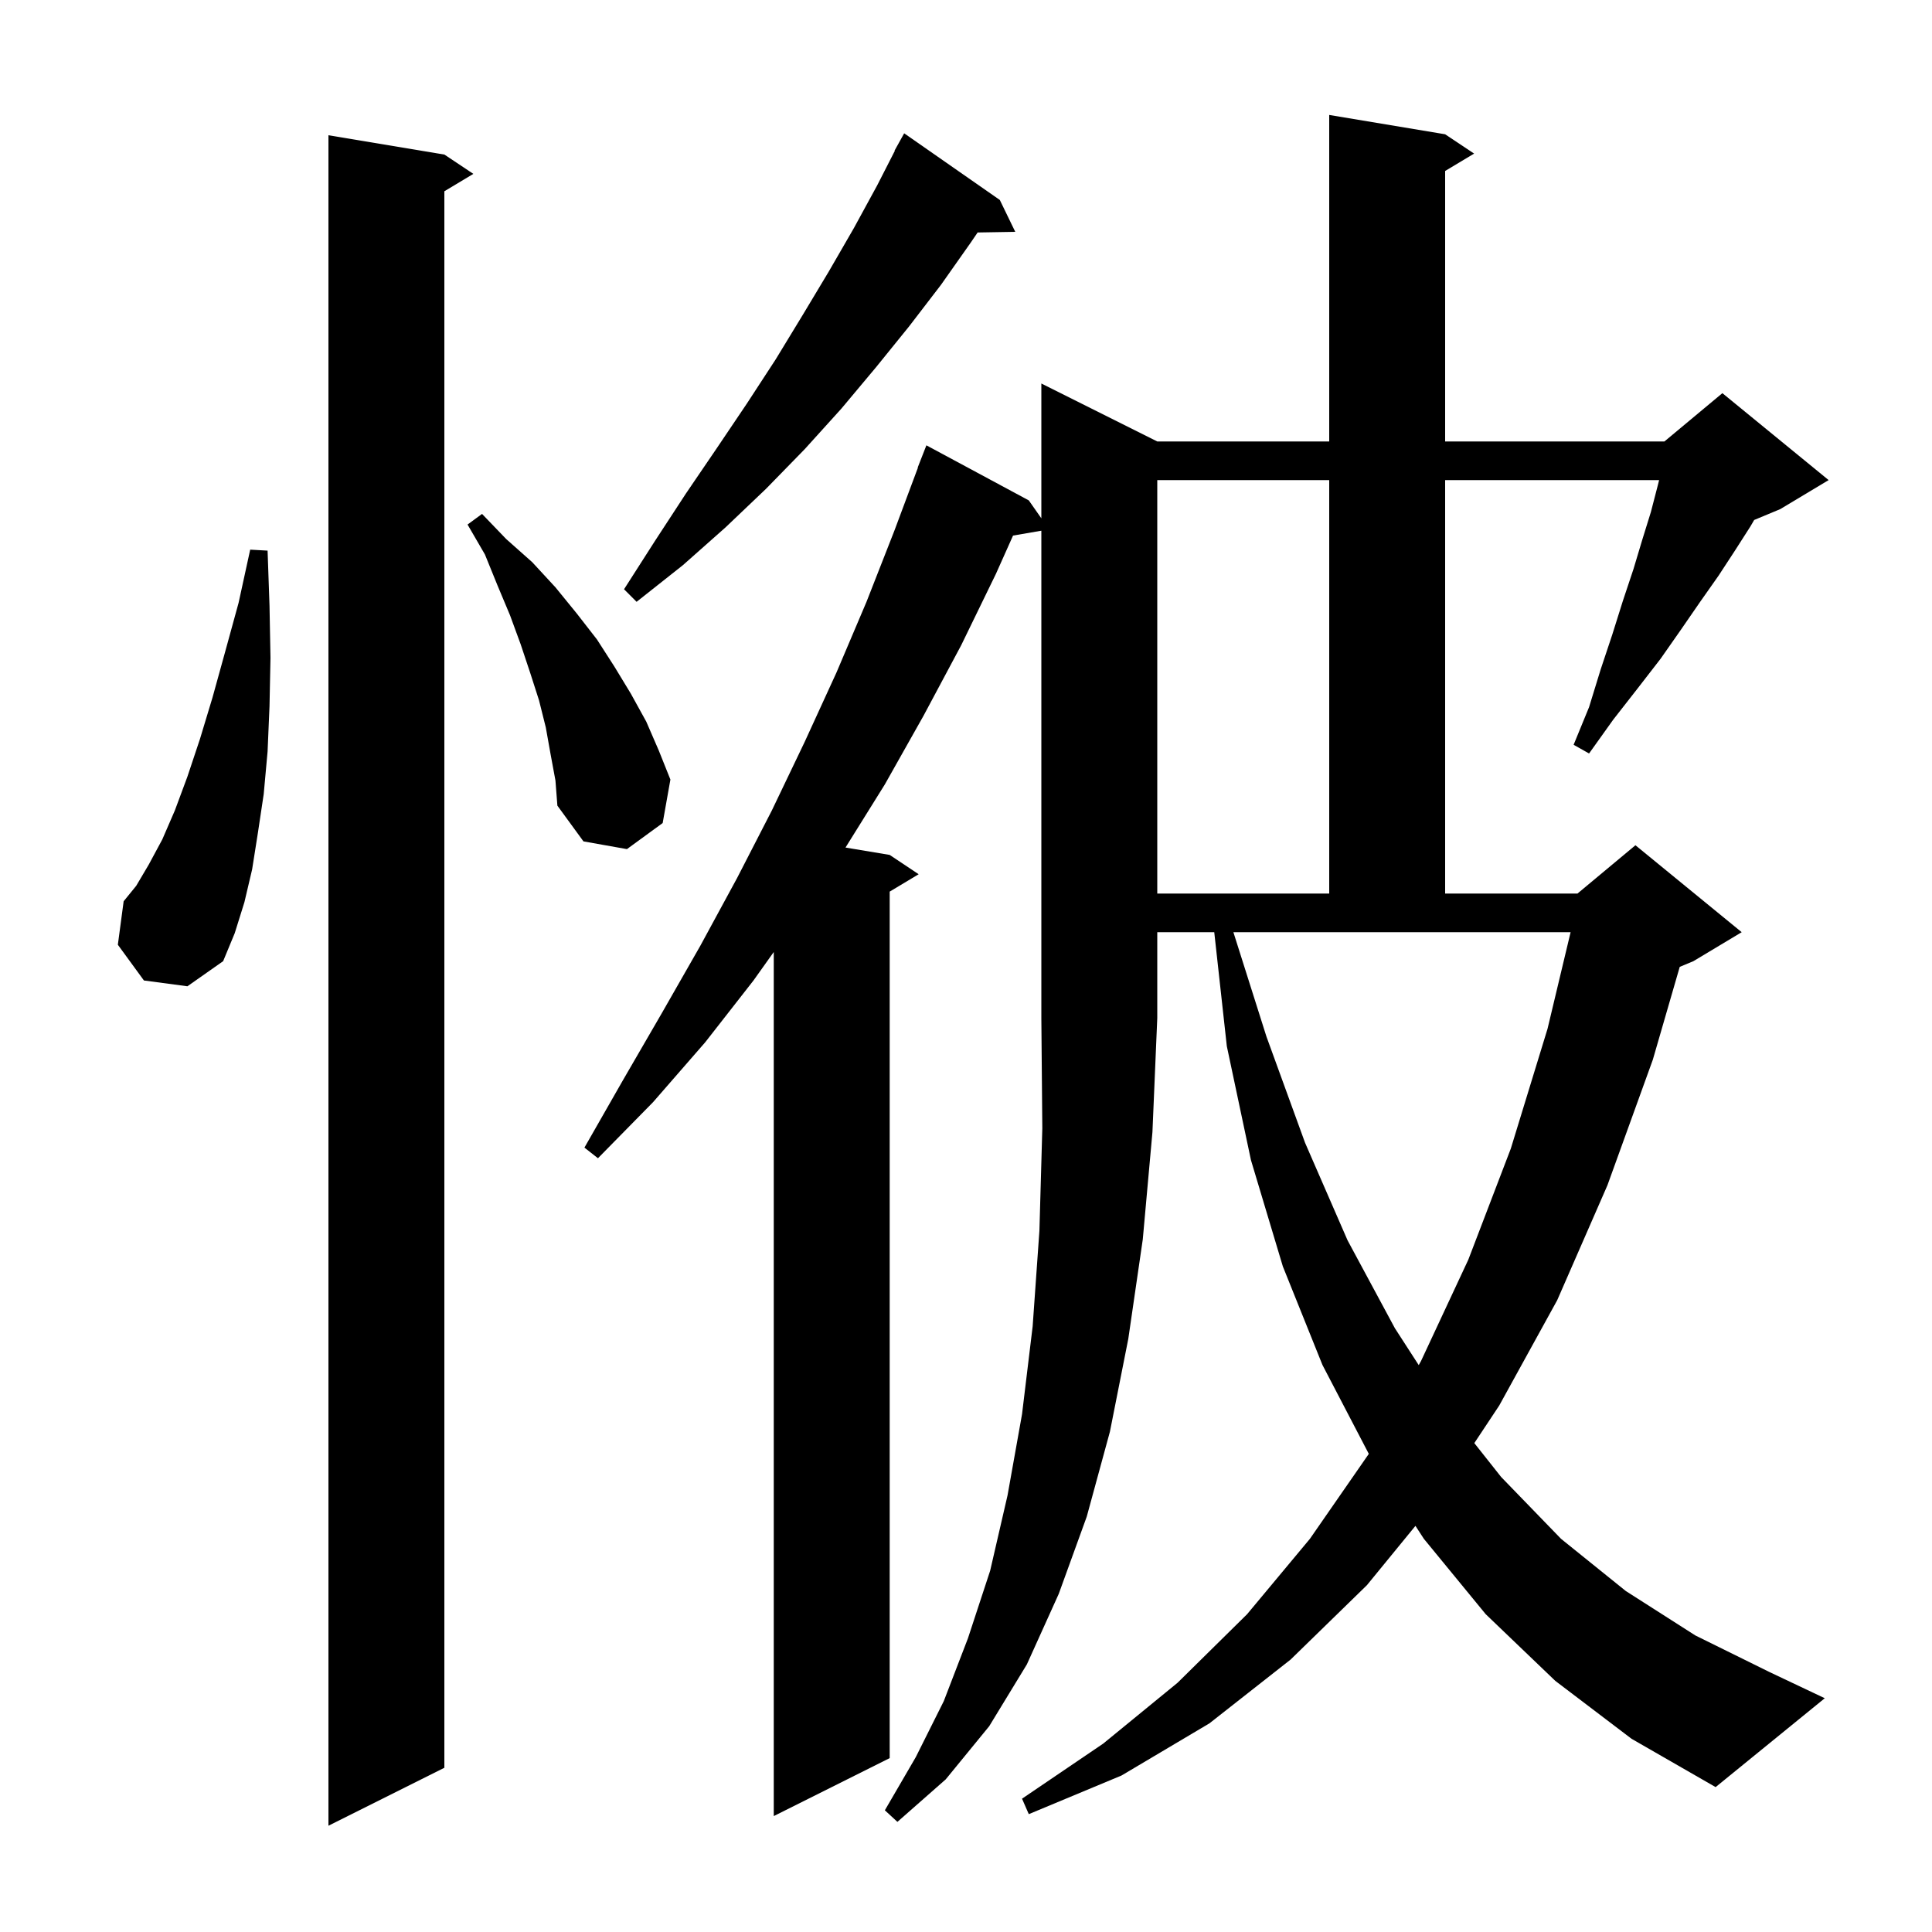 <svg xmlns="http://www.w3.org/2000/svg" xmlns:xlink="http://www.w3.org/1999/xlink" version="1.1" baseProfile="full" viewBox="0 0 200 200" width="200" height="200">
<g fill="black">
<path d="M 46.0 16.0 L 49.0 18.0 L 46.0 19.8 L 46.0 183.0 L 34.0 189.0 L 34.0 14.0 Z M 104.87 55.443 L 103.1 59.4 L 99.5 66.8 L 95.6 74.1 L 91.6 81.2 L 87.526 87.738 L 92.1 88.5 L 95.1 90.5 L 92.1 92.3 L 92.1 182.0 L 80.1 188.0 L 80.1 98.551 L 78.0 101.5 L 73.0 107.9 L 67.6 114.1 L 61.9 119.9 L 60.5 118.8 L 64.5 111.8 L 68.5 104.9 L 72.5 97.9 L 76.3 90.9 L 79.9 83.9 L 83.3 76.8 L 86.6 69.6 L 89.7 62.3 L 92.6 54.9 L 95.024 48.407 L 95.0 48.4 L 95.9 46.1 L 106.5 51.8 L 107.8 53.657 L 107.8 39.7 L 119.8 45.7 L 137.6 45.7 L 137.6 11.9 L 149.6 13.9 L 152.6 15.9 L 149.6 17.7 L 149.6 45.7 L 172.3 45.7 L 178.3 40.7 L 189.3 49.7 L 184.3 52.7 L 181.592 53.828 L 181.2 54.5 L 179.6 57.0 L 177.9 59.6 L 176.0 62.3 L 174.0 65.2 L 171.9 68.2 L 169.5 71.3 L 167.0 74.5 L 164.5 78.0 L 162.9 77.1 L 164.5 73.2 L 165.7 69.3 L 166.9 65.7 L 168.0 62.2 L 169.1 58.9 L 170.0 55.9 L 170.9 53.0 L 171.6 50.3 L 171.75 49.7 L 149.6 49.7 L 149.6 92.5 L 163.3 92.5 L 169.3 87.5 L 180.3 96.5 L 175.3 99.5 L 173.886 100.089 L 171.1 109.7 L 166.4 122.7 L 161.2 134.6 L 155.2 145.5 L 152.621 149.389 L 155.4 152.9 L 161.6 159.3 L 168.3 164.7 L 175.5 169.3 L 183.2 173.1 L 188.9 175.8 L 177.6 185.0 L 168.9 180.0 L 161.0 174.0 L 153.8 167.1 L 147.4 159.3 L 146.526 157.957 L 141.5 164.1 L 133.6 171.8 L 125.2 178.4 L 116.1 183.8 L 106.5 187.8 L 105.8 186.2 L 114.2 180.5 L 121.9 174.2 L 129.1 167.1 L 135.6 159.3 L 141.698 150.504 L 136.9 141.3 L 132.8 131.1 L 129.5 120.1 L 127.0 108.3 L 125.699 96.5 L 119.8 96.5 L 119.8 105.4 L 119.3 117.2 L 118.3 128.3 L 116.8 138.6 L 114.9 148.2 L 112.5 157.0 L 109.6 165.0 L 106.3 172.3 L 102.4 178.7 L 97.9 184.2 L 92.9 188.6 L 91.6 187.4 L 94.8 181.9 L 97.7 176.1 L 100.2 169.6 L 102.5 162.6 L 104.3 154.8 L 105.8 146.4 L 106.9 137.3 L 107.6 127.4 L 107.9 116.8 L 107.8 105.4 L 107.8 54.938 Z M 131.1 107.3 L 135.1 118.3 L 139.5 128.4 L 144.4 137.5 L 146.866 141.316 L 147.1 140.9 L 152.0 130.4 L 156.4 118.9 L 160.2 106.5 L 162.588 96.5 L 127.68 96.5 Z M 14.9 101.5 L 12.2 97.8 L 12.8 93.3 L 14.1 91.7 L 15.4 89.5 L 16.8 86.9 L 18.1 83.9 L 19.4 80.4 L 20.7 76.5 L 22.0 72.2 L 23.3 67.5 L 24.7 62.4 L 25.9 56.9 L 27.7 57.0 L 27.9 62.7 L 28.0 68.1 L 27.9 73.1 L 27.7 77.8 L 27.3 82.2 L 26.7 86.2 L 26.1 90.0 L 25.3 93.4 L 24.3 96.6 L 23.1 99.5 L 19.4 102.1 Z M 119.8 49.7 L 119.8 92.5 L 137.6 92.5 L 137.6 49.7 Z M 57.0 78.1 L 56.5 75.3 L 55.8 72.5 L 54.9 69.7 L 53.9 66.7 L 52.8 63.7 L 51.5 60.6 L 50.2 57.4 L 48.4 54.3 L 49.9 53.2 L 52.4 55.8 L 55.1 58.2 L 57.5 60.8 L 59.7 63.5 L 61.8 66.2 L 63.6 69.0 L 65.3 71.8 L 66.9 74.7 L 68.2 77.7 L 69.4 80.7 L 68.6 85.2 L 64.9 87.9 L 60.4 87.1 L 57.7 83.4 L 57.5 80.8 Z M 103.5 20.7 L 105.1 24.0 L 101.205 24.066 L 100.5 25.1 L 97.4 29.5 L 94.1 33.8 L 90.7 38.0 L 87.1 42.3 L 83.3 46.5 L 79.3 50.6 L 75.1 54.6 L 70.7 58.5 L 65.9 62.3 L 64.6 61.0 L 67.8 56.0 L 71.0 51.1 L 74.2 46.4 L 77.3 41.8 L 80.3 37.2 L 83.1 32.6 L 85.8 28.1 L 88.4 23.6 L 90.8 19.2 L 92.632 15.615 L 92.6 15.6 L 93.6 13.8 Z " />
</g>
</svg>
